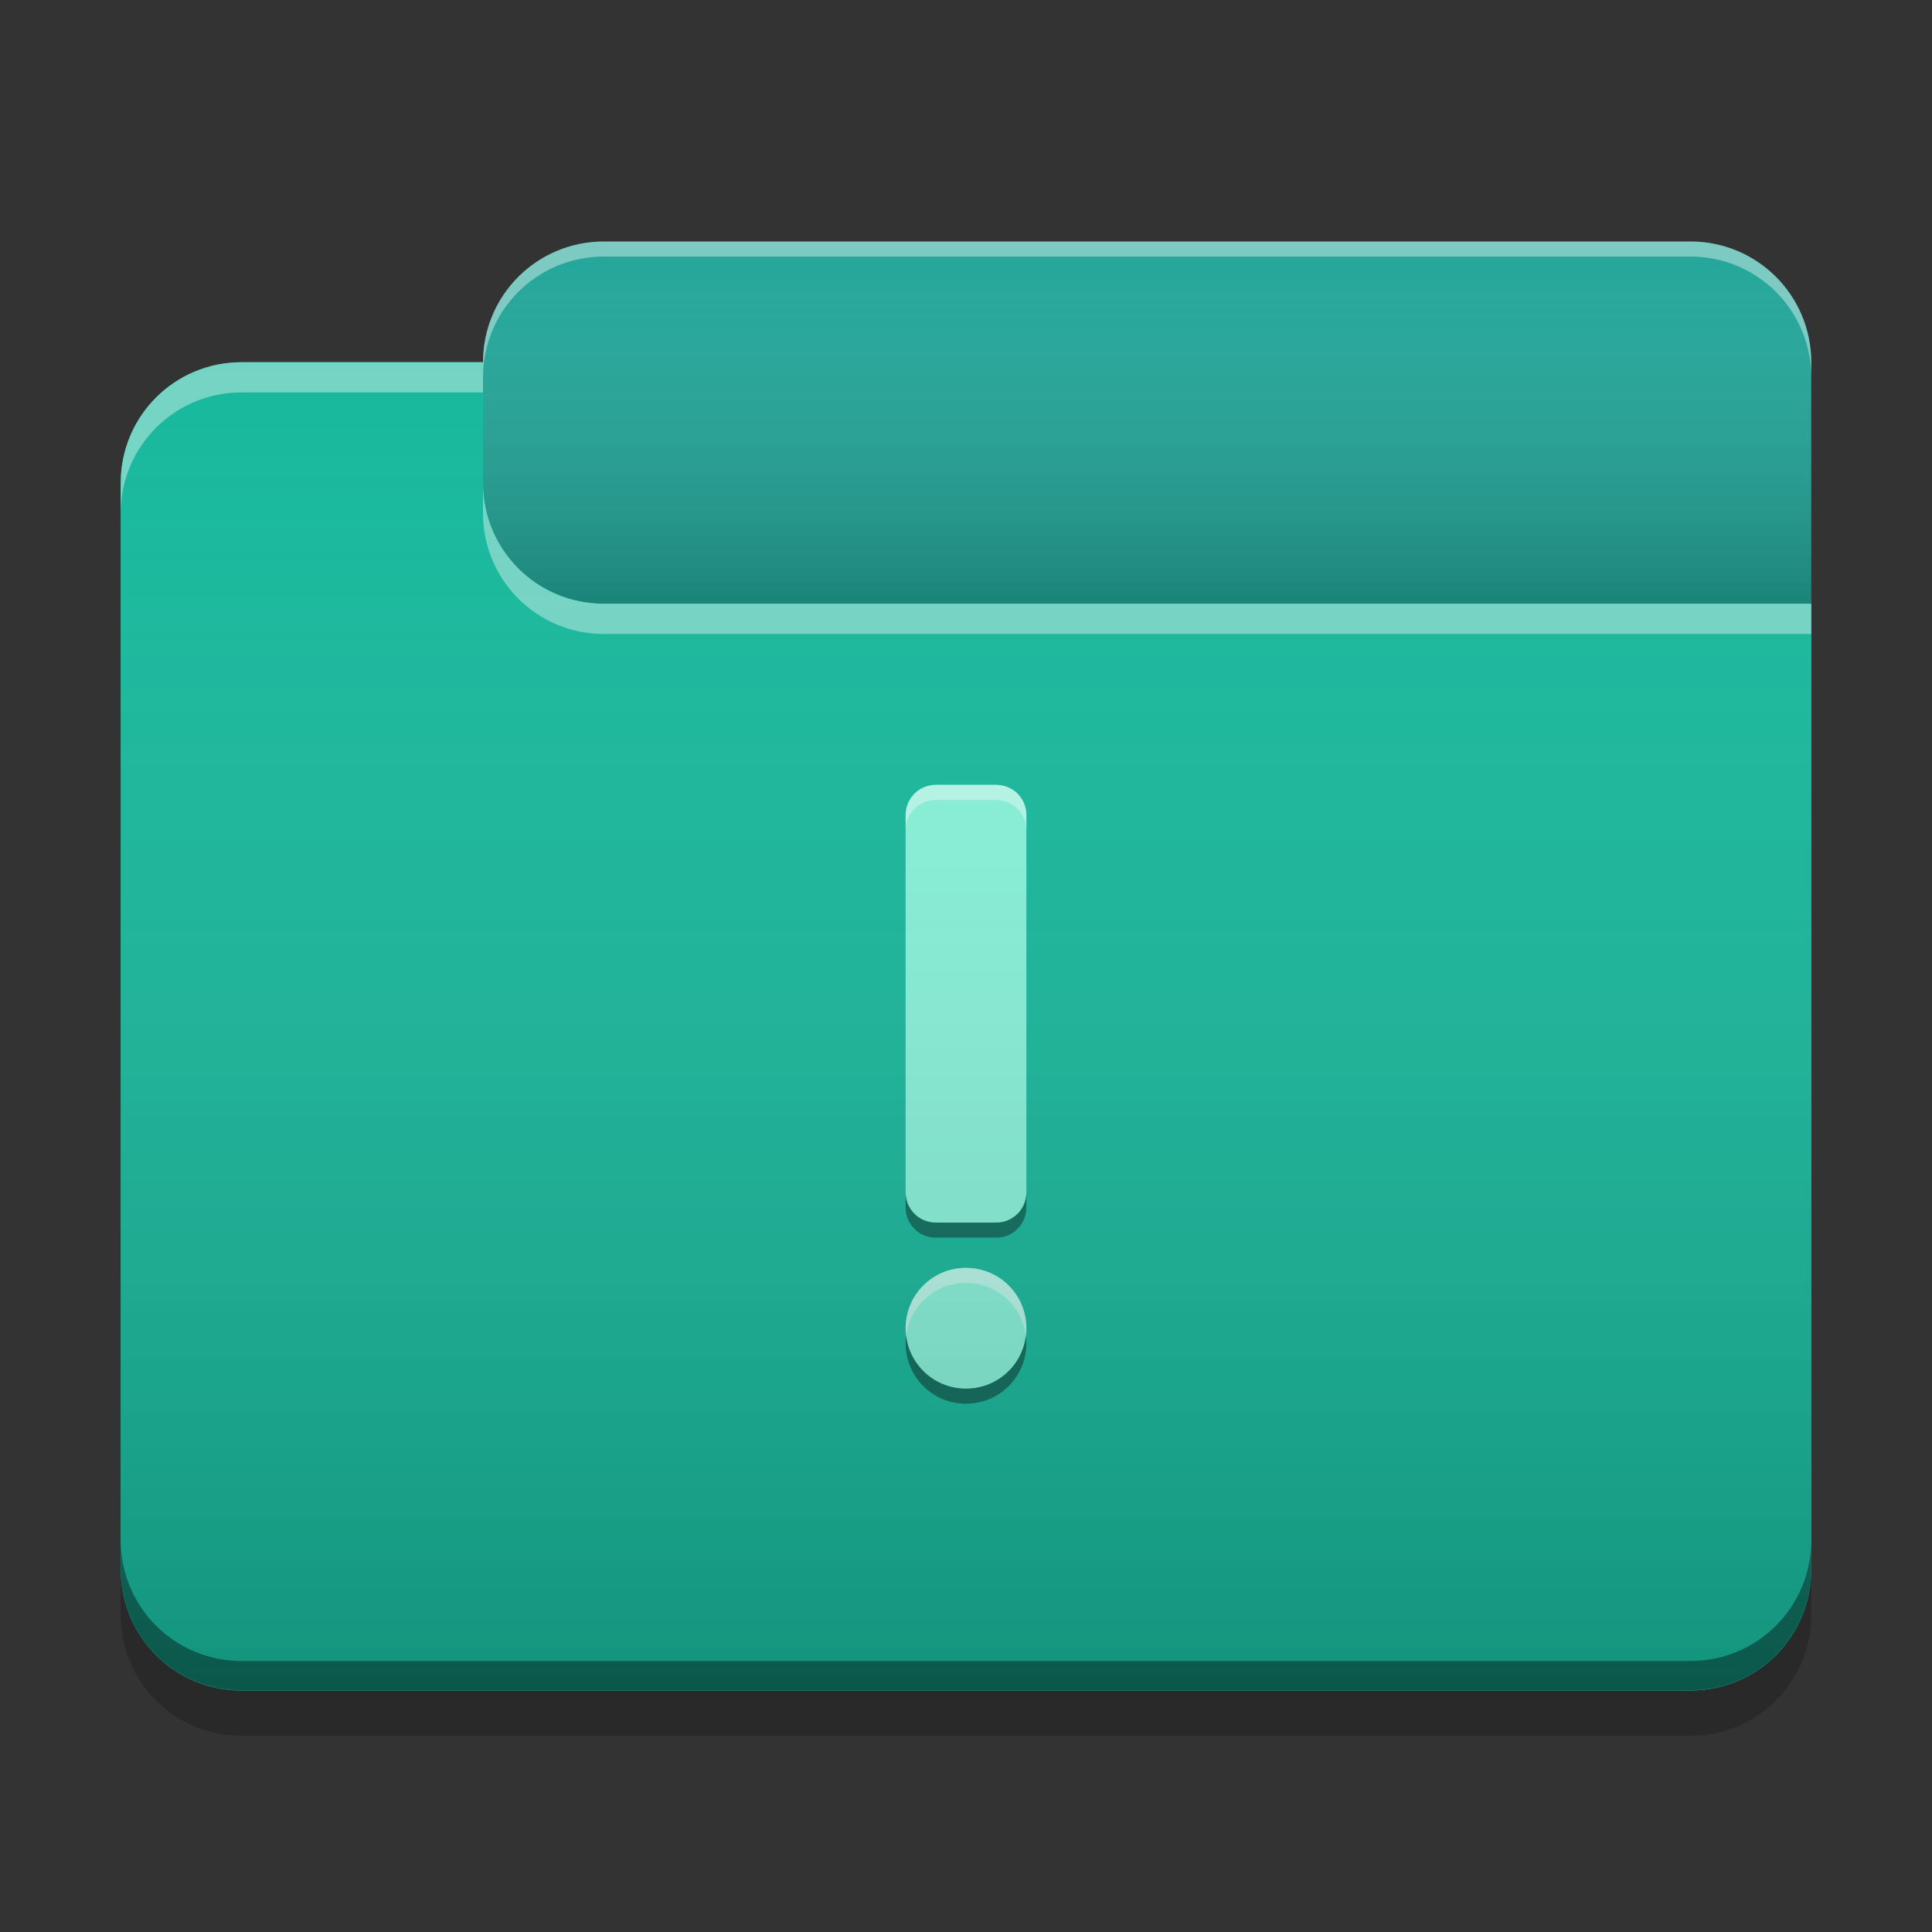 
<svg xmlns="http://www.w3.org/2000/svg" xmlns:xlink="http://www.w3.org/1999/xlink" width="64" height="64" viewBox="0 0 64 64" version="1.1">
<rect x="0" y="0" width="64" height="64" fill="#333333" stroke="none"/>
<defs>
<linearGradient id="linear0" gradientUnits="userSpaceOnUse" x1="10.054" y1="-209.708" x2="10.054" y2="-212.883" gradientTransform="matrix(3.78,0,0,3.78,0,812.598)">
<stop offset="0" style="stop-color:rgb(0%,0%,0%);stop-opacity:0.2;"/>
<stop offset="1" style="stop-color:rgb(100%,100%,100%);stop-opacity:0;"/>
</linearGradient>
<linearGradient id="linear1" gradientUnits="userSpaceOnUse" x1="8.996" y1="-200.183" x2="8.996" y2="-211.825" gradientTransform="matrix(3.78,0,0,3.78,0,812.598)">
<stop offset="0" style="stop-color:rgb(0%,0%,0%);stop-opacity:0.2;"/>
<stop offset="1" style="stop-color:rgb(100%,100%,100%);stop-opacity:0;"/>
</linearGradient>
</defs>
<g id="surface1">
<path style=" stroke:none;fill-rule:nonzero;fill:rgb(13.725%,65.098%,60%);fill-opacity:1;" d="M 20 8 L 56 8 C 58.211 8 60 9.789 60 12 L 60 24 C 60 26.211 58.211 28 56 28 L 20 28 C 17.789 28 16 26.211 16 24 L 16 12 C 16 9.789 17.789 8 20 8 Z M 20 8 "/>
<path style=" stroke:none;fill-rule:nonzero;fill:url(#linear0);" d="M 20 8 L 56 8 C 58.211 8 60 9.789 60 12 L 60 24 C 60 26.211 58.211 28 56 28 L 20 28 C 17.789 28 16 26.211 16 24 L 16 12 C 16 9.789 17.789 8 20 8 Z M 20 8 "/>
<path style=" stroke:none;fill-rule:nonzero;fill:rgb(9.02%,72.157%,61.176%);fill-opacity:1;" d="M 8 12 C 5.785 12 4 13.785 4 16 L 4 52 C 4 54.215 5.785 56 8 56 L 56 56 C 58.215 56 60 54.215 60 52 L 60 20 L 20 20 C 17.785 20 16 18.215 16 16 L 16 12 Z M 8 12 "/>
<path style=" stroke:none;fill-rule:nonzero;fill:rgb(9.02%,72.157%,61.176%);fill-opacity:1;" d="M 8 12 C 5.785 12 4 13.785 4 16 L 4 52 C 4 54.215 5.785 56 8 56 L 56 56 C 58.215 56 60 54.215 60 52 L 60 20 L 20 20 C 17.785 20 16 18.215 16 16 L 16 12 Z M 8 12 "/>
<path style=" stroke:none;fill-rule:nonzero;fill:rgb(52.941%,94.902%,85.098%);fill-opacity:1;" d="M 31 26 C 30.445 26 30 26.445 30 27 L 30 39.5 C 30 40.055 30.445 40.5 31 40.5 L 33 40.5 C 33.555 40.5 34 40.055 34 39.5 L 34 27 C 34 26.445 33.555 26 33 26 Z M 31.949 42 C 30.863 42.027 30 42.91 30 44 C 30 45.109 30.891 46 32 46 C 33.109 46 34 45.109 34 44 C 34 42.891 33.109 42 32 42 C 31.984 42 31.965 42 31.949 42 Z M 31.949 42 "/>
<path style=" stroke:none;fill-rule:nonzero;fill:rgb(0.392%,0.392%,0.392%);fill-opacity:0.4;" d="M 8 55.992 C 5.785 55.992 4 54.207 4 51.992 L 4 51.023 C 4 53.238 5.785 55.023 8 55.023 L 56 55.023 C 58.215 55.023 60 53.238 60 51.023 L 60 51.992 C 60 54.207 58.215 55.992 56 55.992 Z M 8 55.992 "/>
<path style=" stroke:none;fill-rule:nonzero;fill:rgb(0%,0%,0%);fill-opacity:0.2;" d="M 4 52 L 4 53.5 C 4 55.715 5.785 57.5 8 57.5 L 56 57.5 C 58.215 57.5 60 55.715 60 53.5 L 60 52 C 60 54.215 58.215 56 56 56 L 8 56 C 5.785 56 4 54.215 4 52 Z M 4 52 "/>
<path style=" stroke:none;fill-rule:nonzero;fill:rgb(100%,100%,100%);fill-opacity:0.4;" d="M 8 12 C 5.785 12 4 13.785 4 16 L 4 17 C 4 14.785 5.785 13 8 13 L 16 13 L 16 12 Z M 16 16 L 16 17 C 16 19.215 17.785 21 20 21 L 60 21 L 60 20 L 20 20 C 17.785 20 16 18.215 16 16 Z M 16 16 "/>
<path style=" stroke:none;fill-rule:nonzero;fill:rgb(100%,100%,100%);fill-opacity:0.4;" d="M 20 8 C 17.785 8 16 9.785 16 12 L 16 12.5 C 16 10.285 17.785 8.5 20 8.5 L 56 8.5 C 58.215 8.5 60 10.285 60 12.5 L 60 12 C 60 9.785 58.215 8 56 8 Z M 20 8 "/>
<path style=" stroke:none;fill-rule:nonzero;fill:rgb(0%,0%,0%);fill-opacity:0.4;" d="M 30 39.5 L 30 40 C 30 40.555 30.445 41 31 41 L 33 41 C 33.555 41 34 40.555 34 40 L 34 39.5 C 34 40.055 33.555 40.5 33 40.5 L 31 40.5 C 30.445 40.5 30 40.055 30 39.5 Z M 30.016 44.25 C 30.004 44.332 30 44.414 30 44.5 C 30 45.609 30.891 46.5 32 46.5 C 33.109 46.5 34 45.609 34 44.5 C 34 44.414 33.996 44.332 33.984 44.25 C 33.863 45.238 33.023 46 32 46 C 30.977 46 30.137 45.238 30.016 44.25 Z M 30.016 44.25 "/>
<path style=" stroke:none;fill-rule:nonzero;fill:rgb(100%,100%,100%);fill-opacity:0.4;" d="M 31 26 C 30.445 26 30 26.445 30 27 L 30 27.5 C 30 26.945 30.445 26.5 31 26.5 L 33 26.5 C 33.555 26.5 34 26.945 34 27.5 L 34 27 C 34 26.445 33.555 26 33 26 Z M 31.949 42 C 30.863 42.027 30 42.91 30 44 C 30 44.082 30.004 44.164 30.016 44.246 C 30.137 43.277 30.949 42.523 31.949 42.5 C 31.965 42.5 31.984 42.5 32 42.5 C 33.023 42.5 33.859 43.258 33.984 44.246 C 33.996 44.164 34 44.082 34 44 C 34 42.891 33.109 42 32 42 C 31.984 42 31.965 42 31.949 42 Z M 31.949 42 "/>
<path style=" stroke:none;fill-rule:nonzero;fill:url(#linear1);" d="M 8 12 C 5.785 12 4 13.785 4 16 L 4 52 C 4 54.215 5.785 56 8 56 L 56 56 C 58.215 56 60 54.215 60 52 L 60 20 L 20 20 C 17.785 20 16 18.215 16 16 L 16 12 Z M 8 12 "/>
</g>
</svg>
